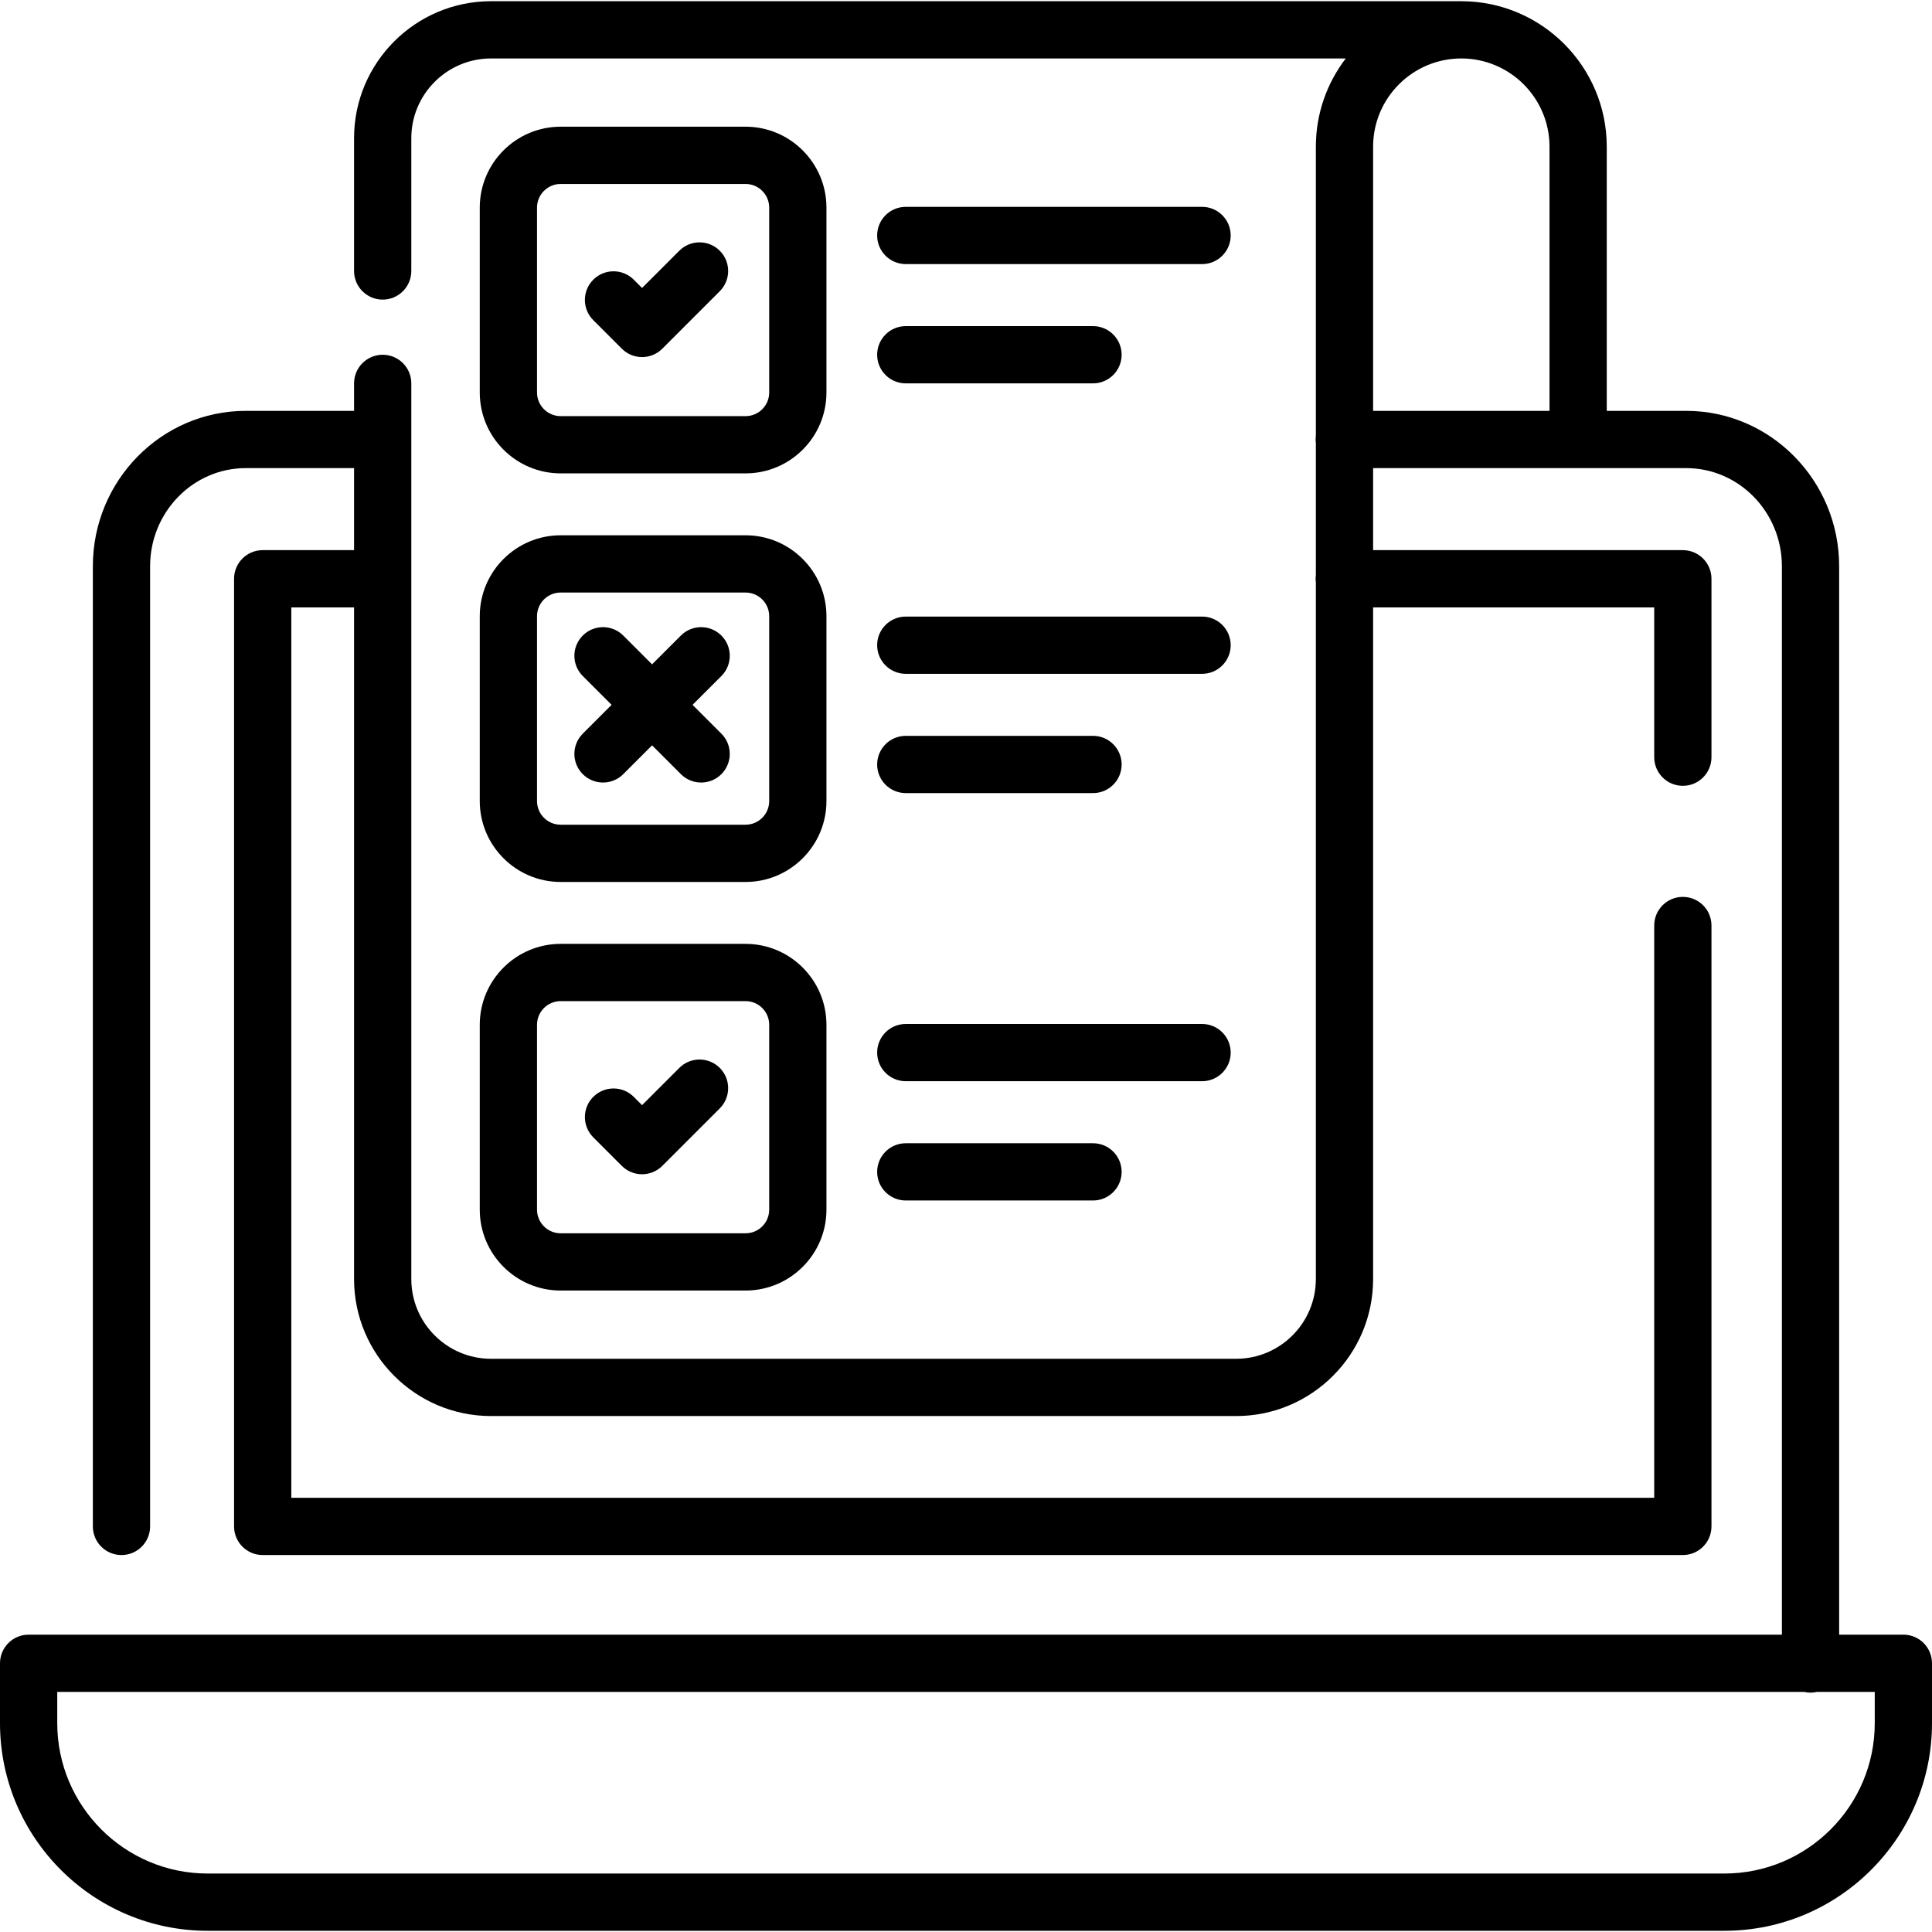 <?xml version="1.0" encoding="iso-8859-1"?>
<!-- Generator: Adobe Illustrator 19.0.0, SVG Export Plug-In . SVG Version: 6.00 Build 0)  -->
<svg version="1.1" id="Capa_1" xmlns="http://www.w3.org/2000/svg" xmlns:xlink="http://www.w3.org/1999/xlink" x="0px" y="0px"
	 viewBox="0 0 512 512" style="enable-background:new 0 0 512 512;" xml:space="preserve">
<g>
	<g>
		<path d="M504.414,433.201h-17.022V150.052c0-22.7-18.179-41.169-40.525-41.169h-21.061V38.866
			c0-21.254-17.291-38.545-38.545-38.545H130.125c-20.013,0-36.295,16.281-36.295,36.295v35.199c0,4.19,3.396,7.586,7.586,7.586
			s7.586-3.396,7.586-7.586V36.616c0-11.647,9.476-21.123,21.123-21.123H356.64c-4.965,6.489-7.924,14.59-7.924,23.373v76.657
			c-0.039,0.311-0.065,0.625-0.065,0.946s0.026,0.636,0.065,0.946v35.019c-0.039,0.311-0.065,0.625-0.065,0.946
			c0,0.321,0.026,0.636,0.065,0.946v184.644c0,11.647-9.476,21.123-21.123,21.123H130.125c-11.647,0-21.123-9.476-21.123-21.123
			V101.598c0-4.19-3.396-7.586-7.586-7.586s-7.586,3.396-7.586,7.586v7.286H65.132c-22.345,0-40.524,18.468-40.524,41.169v254.466
			c0,4.19,3.396,7.586,7.586,7.586s7.586-3.396,7.586-7.586V150.052c0-14.335,11.373-25.997,25.352-25.997H93.83v21.74H69.614
			c-4.19,0-7.586,3.396-7.586,7.586v251.137c0,4.19,3.396,7.586,7.586,7.586h376.357c4.19,0,7.586-3.396,7.586-7.586V245.268
			c0-4.19-3.396-7.586-7.586-7.586s-7.586,3.396-7.586,7.586v151.666H77.2V160.968h16.63v178.004
			c0,20.013,16.281,36.295,36.295,36.295h197.468c20.013,0,36.295-16.282,36.295-36.295V160.968h74.498v39.698
			c0,4.19,3.396,7.586,7.586,7.586s7.586-3.396,7.586-7.586v-47.284c0-4.19-3.396-7.586-7.586-7.586h-82.083v-21.74h54.324
			c0.003,0,0.006,0,0.01,0c0.003,0,0.006,0,0.01,0h28.637c13.98,0,25.353,11.662,25.353,25.997v283.149H7.586
			c-4.19,0-7.586,3.396-7.586,7.586v15.867c0,30.341,24.684,55.025,55.025,55.025h401.95c30.341,0,55.025-24.684,55.025-55.025
			v-15.867C512,436.597,508.604,433.201,504.414,433.201z M410.635,108.883h-46.747V38.866c0-12.888,10.485-23.373,23.374-23.373
			c12.887-0.001,23.373,10.484,23.373,23.372V108.883z M496.829,456.653h-0.001c0,21.975-17.878,39.853-39.853,39.853H55.025
			c-21.975,0-39.853-17.878-39.853-39.853v-8.281h462.941c0.545,0.125,1.111,0.197,1.694,0.197s1.148-0.072,1.694-0.197h15.328
			V456.653z"/>
	</g>
</g>
<g>
	<g>
		<path d="M197.58,33.576h-49c-11.82,0-21.437,9.617-21.437,21.437v49c0,11.821,9.617,21.437,21.437,21.437h49
			c11.82,0,21.437-9.616,21.437-21.437v-49C219.017,43.193,209.401,33.576,197.58,33.576z M203.845,104.015
			c0,3.455-2.81,6.265-6.265,6.265h-49c-3.455,0-6.265-2.81-6.265-6.265v-49c0-3.455,2.81-6.265,6.265-6.265h49
			c3.455,0,6.265,2.811,6.265,6.265V104.015z"/>
	</g>
</g>
<g>
	<g>
		<path d="M190.747,66.45c-2.962-2.962-7.766-2.962-10.728,0l-9.868,9.868l-2.198-2.198c-2.962-2.962-7.766-2.962-10.728,0
			c-2.963,2.962-2.963,7.766,0,10.728l7.562,7.562c1.481,1.481,3.423,2.222,5.364,2.222s3.883-0.741,5.364-2.222l15.232-15.232
			C193.71,74.216,193.71,69.413,190.747,66.45z"/>
	</g>
</g>
<g>
	<g>
		<path d="M197.58,141.856h-49c-11.82,0-21.437,9.617-21.437,21.437v48.999c0,11.82,9.616,21.437,21.437,21.437h49
			c11.82,0,21.437-9.617,21.437-21.437v-48.999C219.017,151.473,209.401,141.856,197.58,141.856z M203.845,212.292
			c0,3.455-2.81,6.265-6.265,6.265h-49c-3.455,0-6.265-2.811-6.265-6.265v-48.999c0-3.455,2.81-6.265,6.265-6.265h49
			c3.455,0,6.265,2.811,6.265,6.265V212.292z"/>
	</g>
</g>
<g>
	<g>
		<path d="M197.58,250.135h-49c-11.82,0-21.437,9.617-21.437,21.437v48.999c0,11.82,9.616,21.437,21.437,21.437h49
			c11.82,0,21.437-9.617,21.437-21.437v-48.999C219.017,259.752,209.401,250.135,197.58,250.135z M203.845,320.571
			c0,3.455-2.81,6.265-6.265,6.265h-49c-3.455,0-6.265-2.811-6.265-6.265v-48.999c0-3.455,2.81-6.265,6.265-6.265h49
			c3.455,0,6.265,2.811,6.265,6.265V320.571z"/>
	</g>
</g>
<g>
	<g>
		<path d="M190.747,283.008c-2.962-2.962-7.766-2.962-10.728,0l-9.868,9.868l-2.198-2.198c-2.963-2.962-7.766-2.962-10.728,0
			c-2.962,2.963-2.963,7.766,0,10.728l7.562,7.562c1.423,1.423,3.352,2.222,5.364,2.222c2.012,0,3.942-0.799,5.364-2.222
			l15.232-15.232C193.71,290.774,193.71,285.97,190.747,283.008z"/>
	</g>
</g>
<g>
	<g>
		<path d="M183.534,186.791l7.638-7.638c2.963-2.962,2.963-7.766,0-10.728c-2.962-2.962-7.766-2.962-10.728,0l-7.638,7.638
			l-7.638-7.638c-2.962-2.962-7.766-2.962-10.728,0c-2.963,2.962-2.963,7.766,0,10.728l7.638,7.638l-7.638,7.638
			c-2.963,2.962-2.963,7.766,0,10.728c1.481,1.481,3.423,2.222,5.364,2.222s3.883-0.741,5.364-2.222l7.638-7.638l7.638,7.638
			c1.481,1.481,3.423,2.222,5.364,2.222c1.941,0,3.883-0.741,5.364-2.222c2.963-2.962,2.963-7.766,0-10.728L183.534,186.791z"/>
	</g>
</g>
<g>
	<g>
		<path d="M318.562,54.818H240.04c-4.19,0-7.586,3.396-7.586,7.586c0,4.19,3.397,7.586,7.586,7.586h78.522
			c4.19,0,7.586-3.396,7.586-7.586S322.752,54.818,318.562,54.818z"/>
	</g>
</g>
<g>
	<g>
		<path d="M289.659,86.426H240.04c-4.19,0-7.586,3.396-7.586,7.586c0,4.19,3.397,7.586,7.586,7.586h49.619
			c4.19,0,7.586-3.396,7.586-7.586C297.245,89.822,293.849,86.426,289.659,86.426z"/>
	</g>
</g>
<g>
	<g>
		<path d="M318.562,163.4H240.04c-4.19,0-7.586,3.396-7.586,7.586s3.397,7.586,7.586,7.586h78.522c4.19,0,7.586-3.396,7.586-7.586
			S322.752,163.4,318.562,163.4z"/>
	</g>
</g>
<g>
	<g>
		<path d="M289.659,195.008H240.04c-4.19,0-7.586,3.396-7.586,7.586s3.397,7.586,7.586,7.586h49.619c4.19,0,7.586-3.396,7.586-7.586
			S293.849,195.008,289.659,195.008z"/>
	</g>
</g>
<g>
	<g>
		<path d="M318.562,271.363H240.04c-4.19,0-7.586,3.396-7.586,7.586s3.397,7.586,7.586,7.586h78.522c4.19,0,7.586-3.396,7.586-7.586
			S322.752,271.363,318.562,271.363z"/>
	</g>
</g>
<g>
	<g>
		<path d="M289.659,302.971H240.04c-4.19,0-7.586,3.396-7.586,7.586s3.397,7.586,7.586,7.586h49.619c4.19,0,7.586-3.396,7.586-7.586
			S293.849,302.971,289.659,302.971z"/>
	</g>
</g>
<g>
</g>
<g>
</g>
<g>
</g>
<g>
</g>
<g>
</g>
<g>
</g>
<g>
</g>
<g>
</g>
<g>
</g>
<g>
</g>
<g>
</g>
<g>
</g>
<g>
</g>
<g>
</g>
<g>
</g>
</svg>
